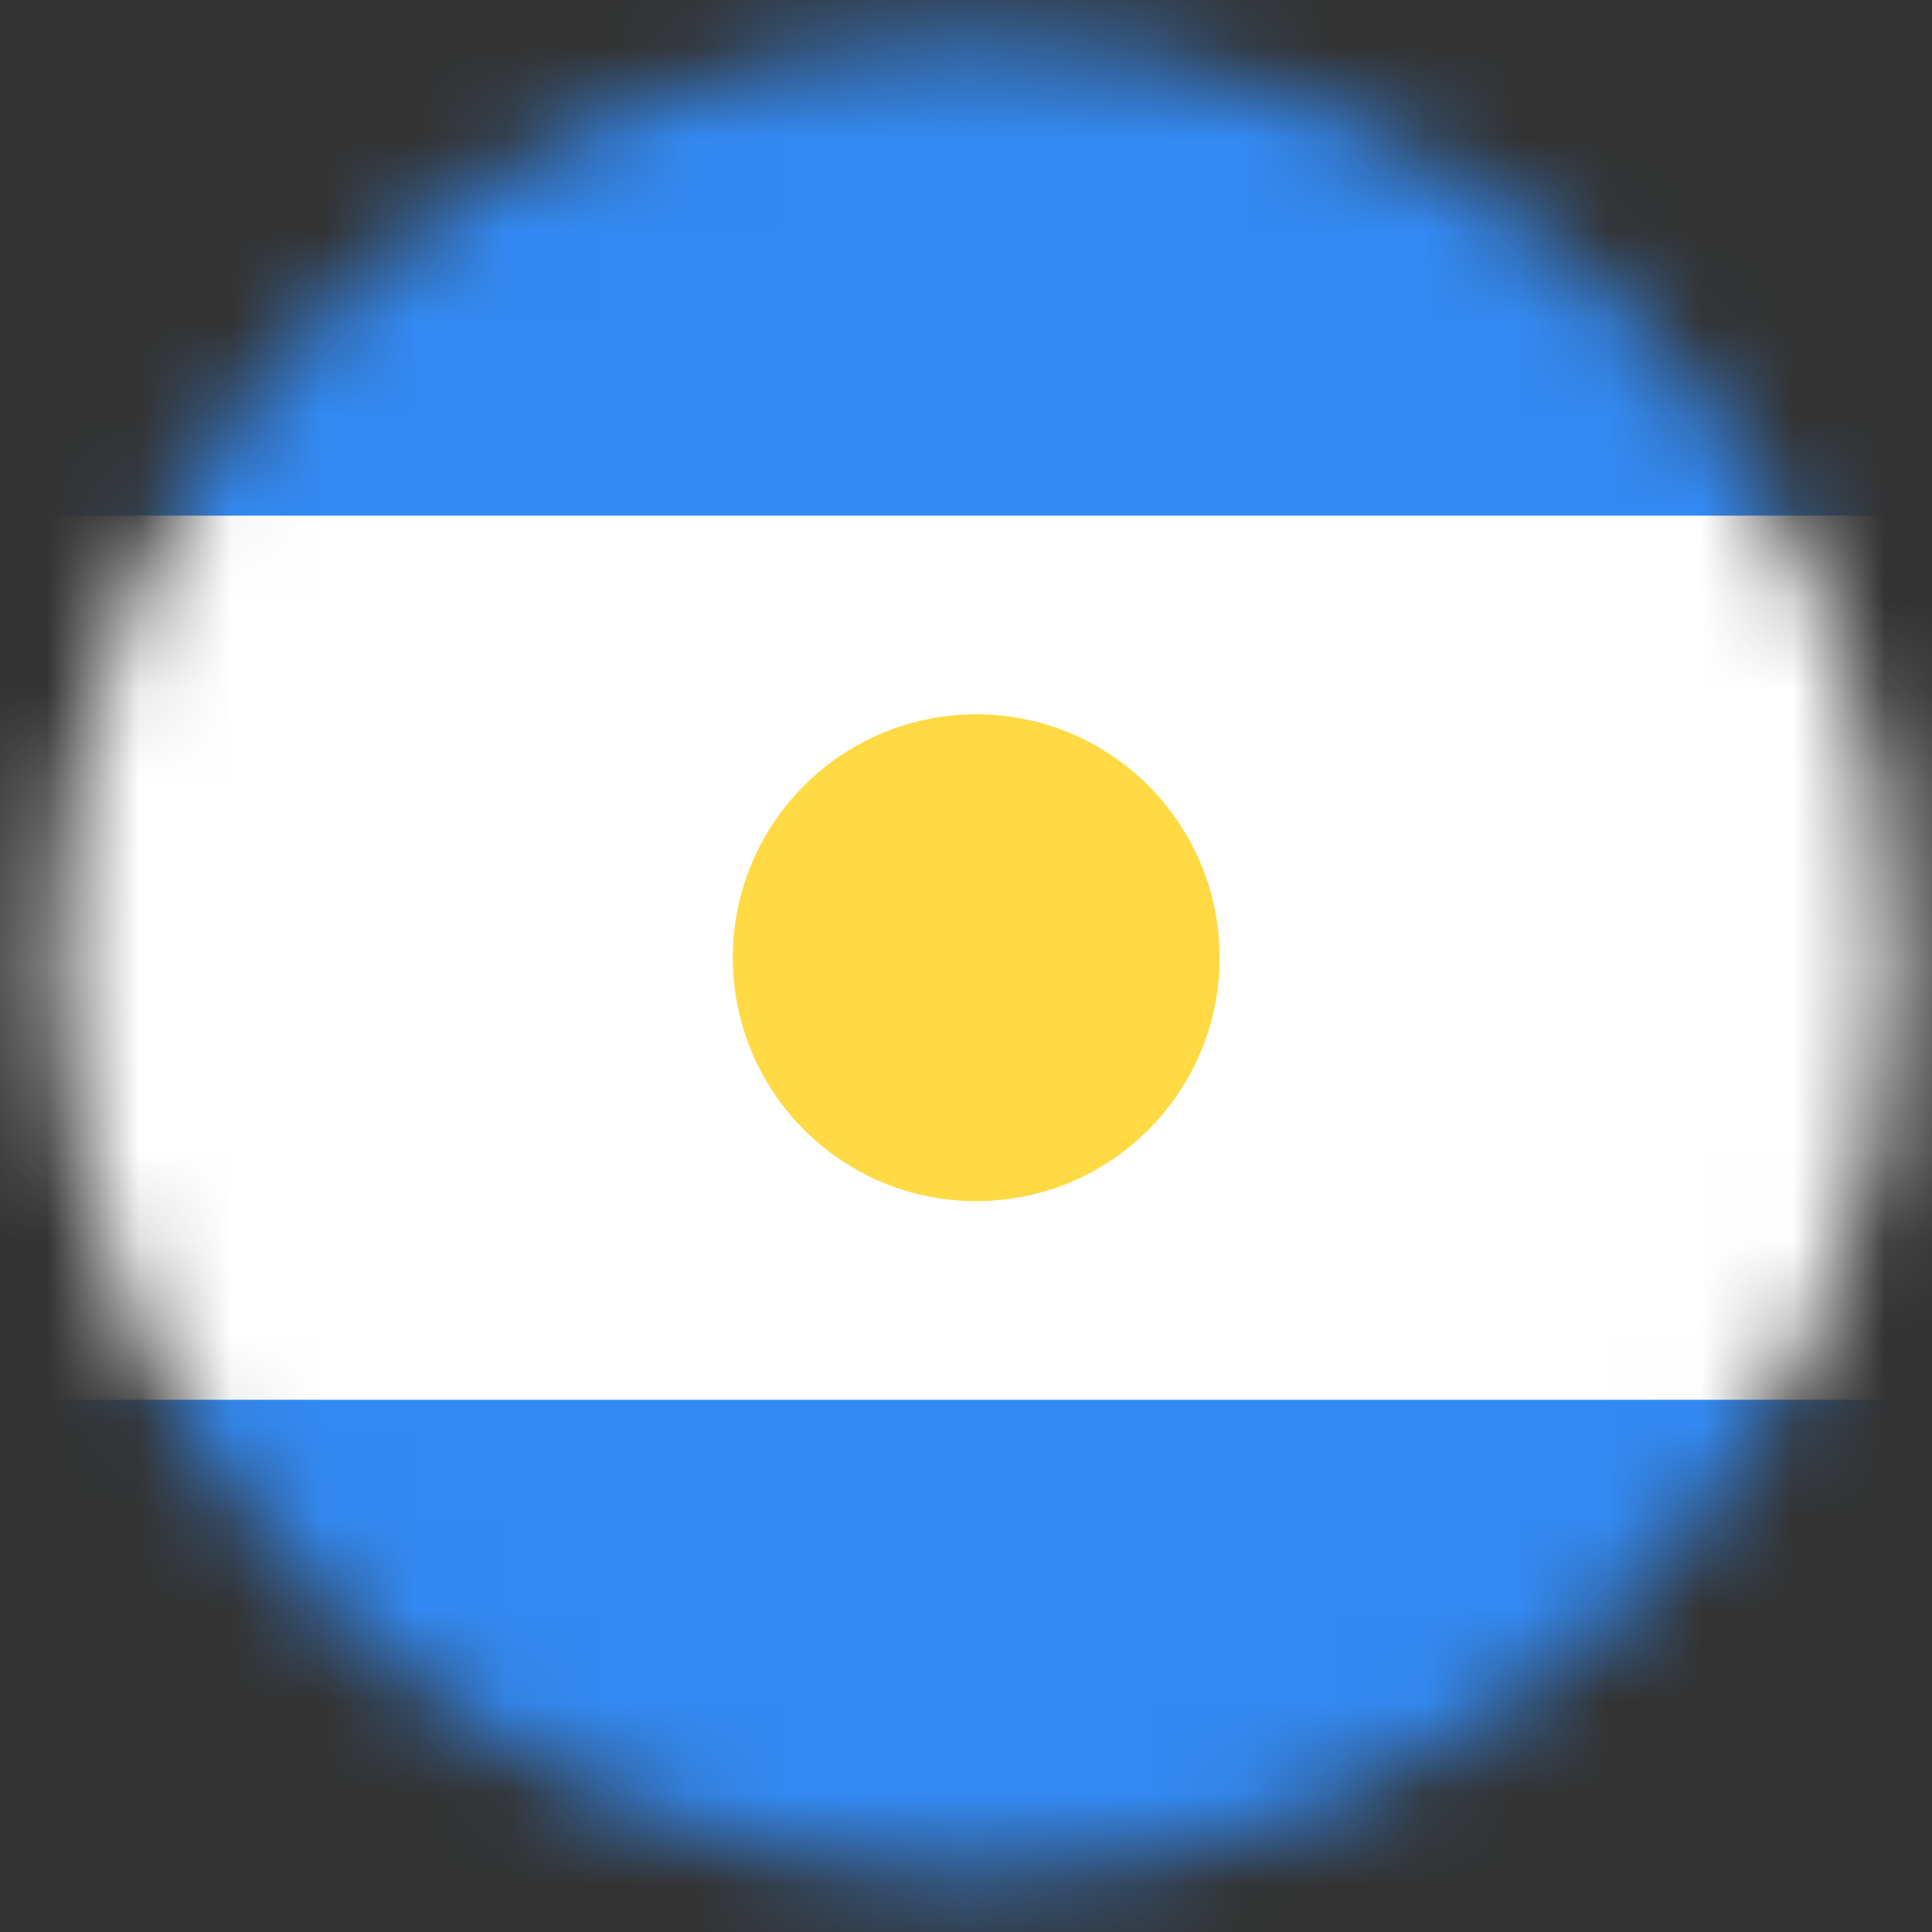 <svg width="21" height="21" viewBox="0 0 21 21" fill="none" xmlns="http://www.w3.org/2000/svg">
<rect x="0" y="0" width="21" height="21" fill="#333333" stroke="none"/>
<mask id="mask0_6971_45348" style="mask-type:alpha" maskUnits="userSpaceOnUse" x="0" y="0" width="21" height="21">
<circle cx="10.609" cy="10.41" r="10" fill="#D9D9D9"/>
</mask>
<g mask="url(#mask0_6971_45348)">
<g clip-path="url(#clip0_6971_45348)">
<path d="M-11.012 -4.004H32.148V24.825H-11.012V-4.004Z" fill="white"/>
<path d="M-11.012 -4.004H32.148V5.605H-11.012V-4.004ZM-11.012 15.215H32.148V24.825H-11.012V15.215Z" fill="#338AF3"/>
<path d="M10.611 13.056C12.072 13.056 13.257 11.871 13.257 10.41C13.257 8.949 12.072 7.764 10.611 7.764C9.149 7.764 7.965 8.949 7.965 10.41C7.965 11.871 9.149 13.056 10.611 13.056Z" fill="#FFDA44"/>
</g>
</g>
<defs>
<clipPath id="clip0_6971_45348">
<rect width="43.244" height="28.829" fill="white" transform="translate(-11.012 -4.004)"/>
</clipPath>
</defs>
</svg>
